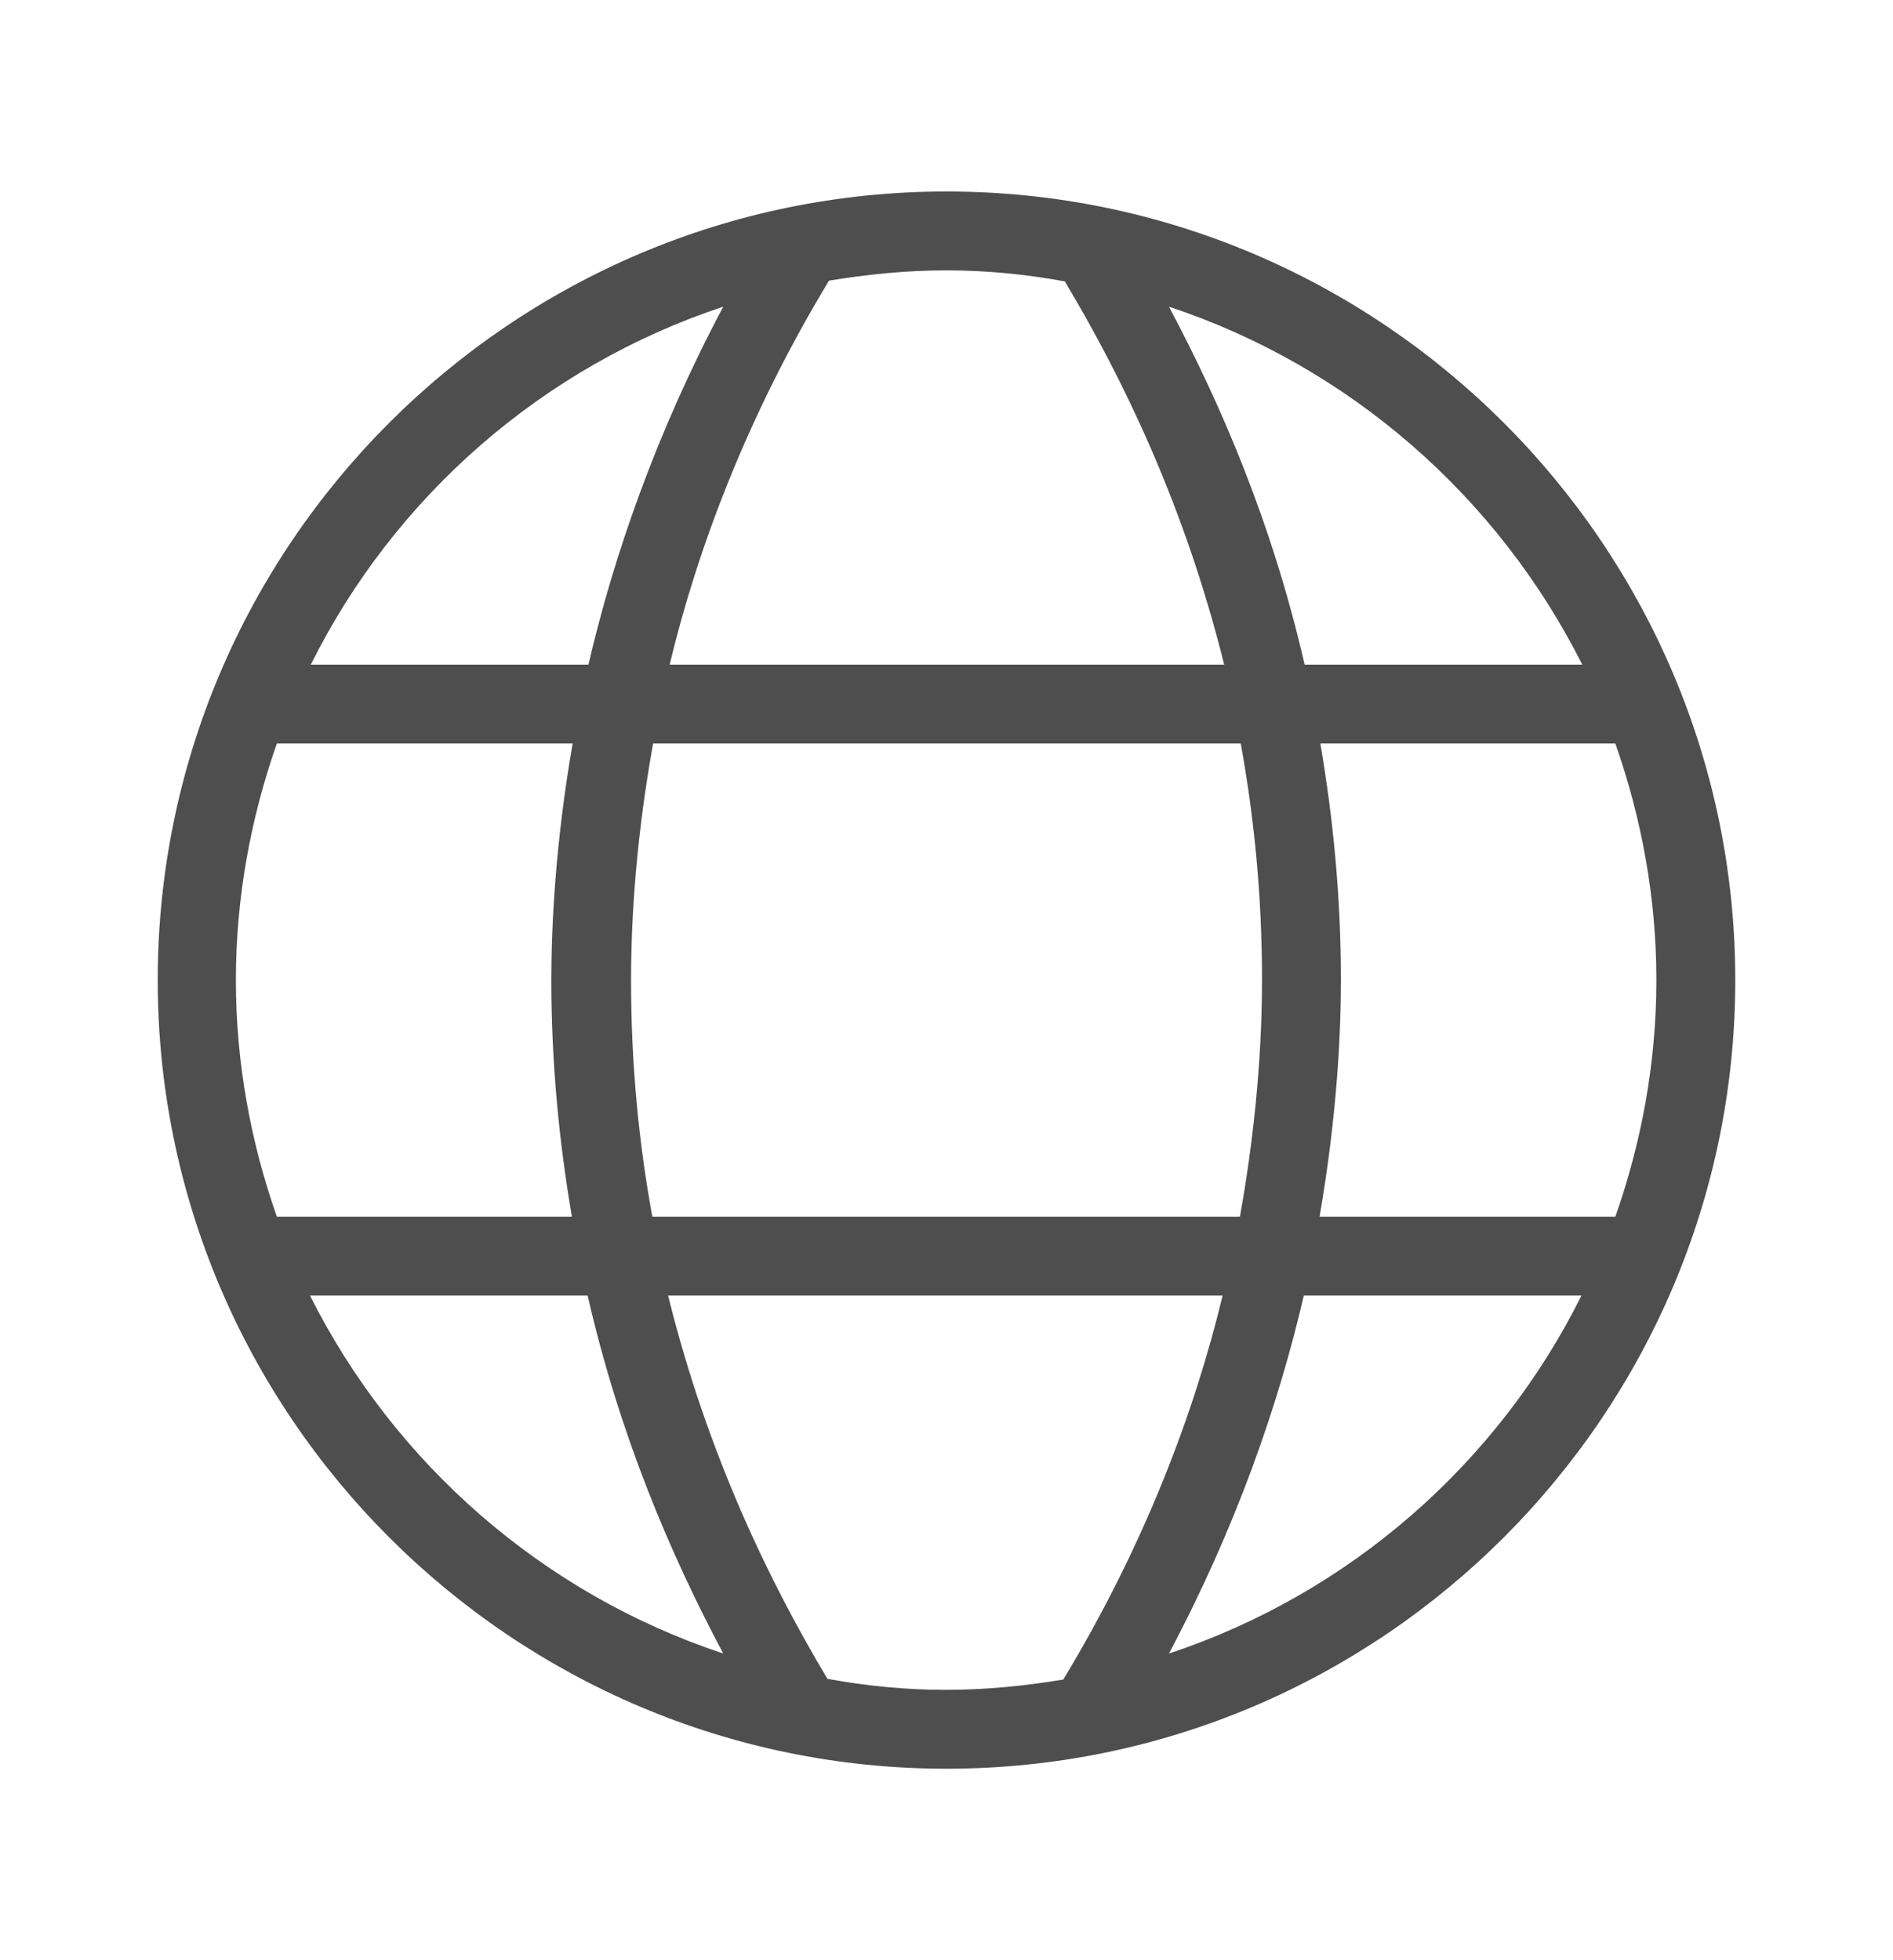 <svg width="28" height="29" viewBox="0 0 28 29" fill="none" xmlns="http://www.w3.org/2000/svg">
<path d="M14 2.833C7.572 2.833 2.333 8.072 2.333 14.5C2.333 20.928 7.572 26.167 14 26.167C20.428 26.167 25.667 20.928 25.667 14.5C25.667 8.072 20.428 2.833 14 2.833ZM24.5 14.5C24.5 15.725 24.279 16.903 23.893 18H19.518C19.775 16.518 19.834 15.293 19.834 14.5C19.834 13.263 19.717 12.097 19.53 11H23.893C24.279 12.097 24.5 13.275 24.5 14.5ZM23.392 9.833H19.297C18.819 7.745 18.06 5.983 17.29 4.537C19.962 5.423 22.155 7.348 23.404 9.833H23.392ZM18.667 14.5C18.667 15.118 18.632 16.378 18.34 18H9.649C9.45 16.915 9.334 15.748 9.334 14.5C9.334 13.882 9.368 12.622 9.66 11H18.352C18.55 12.085 18.667 13.252 18.667 14.5ZM15.75 4.163C16.602 5.587 17.523 7.477 18.107 9.833H9.905C10.313 8.13 11.049 6.158 12.262 4.152C12.834 4.058 13.405 4 14 4C14.595 4 15.178 4.058 15.75 4.163ZM10.698 4.537C9.707 6.403 9.077 8.223 8.704 9.833H4.597C5.833 7.348 8.027 5.423 10.698 4.537ZM8.459 18H4.095C3.71 16.903 3.489 15.725 3.489 14.5C3.489 13.275 3.71 12.097 4.095 11H8.47C8.213 12.482 8.155 13.707 8.155 14.5C8.155 15.737 8.272 16.903 8.459 18ZM4.597 19.167H8.692C9.17 21.255 9.928 23.017 10.698 24.463C8.027 23.577 5.833 21.652 4.585 19.167H4.597ZM12.239 24.837C11.387 23.413 10.465 21.523 9.882 19.167H18.084C17.675 20.87 16.94 22.842 15.727 24.848C15.155 24.942 14.584 25 13.989 25C13.393 25 12.81 24.942 12.239 24.837ZM17.29 24.463C18.282 22.597 18.912 20.777 19.285 19.167H23.392C22.155 21.652 19.962 23.577 17.29 24.463Z" fill="#4E4E4E"/>
</svg>
